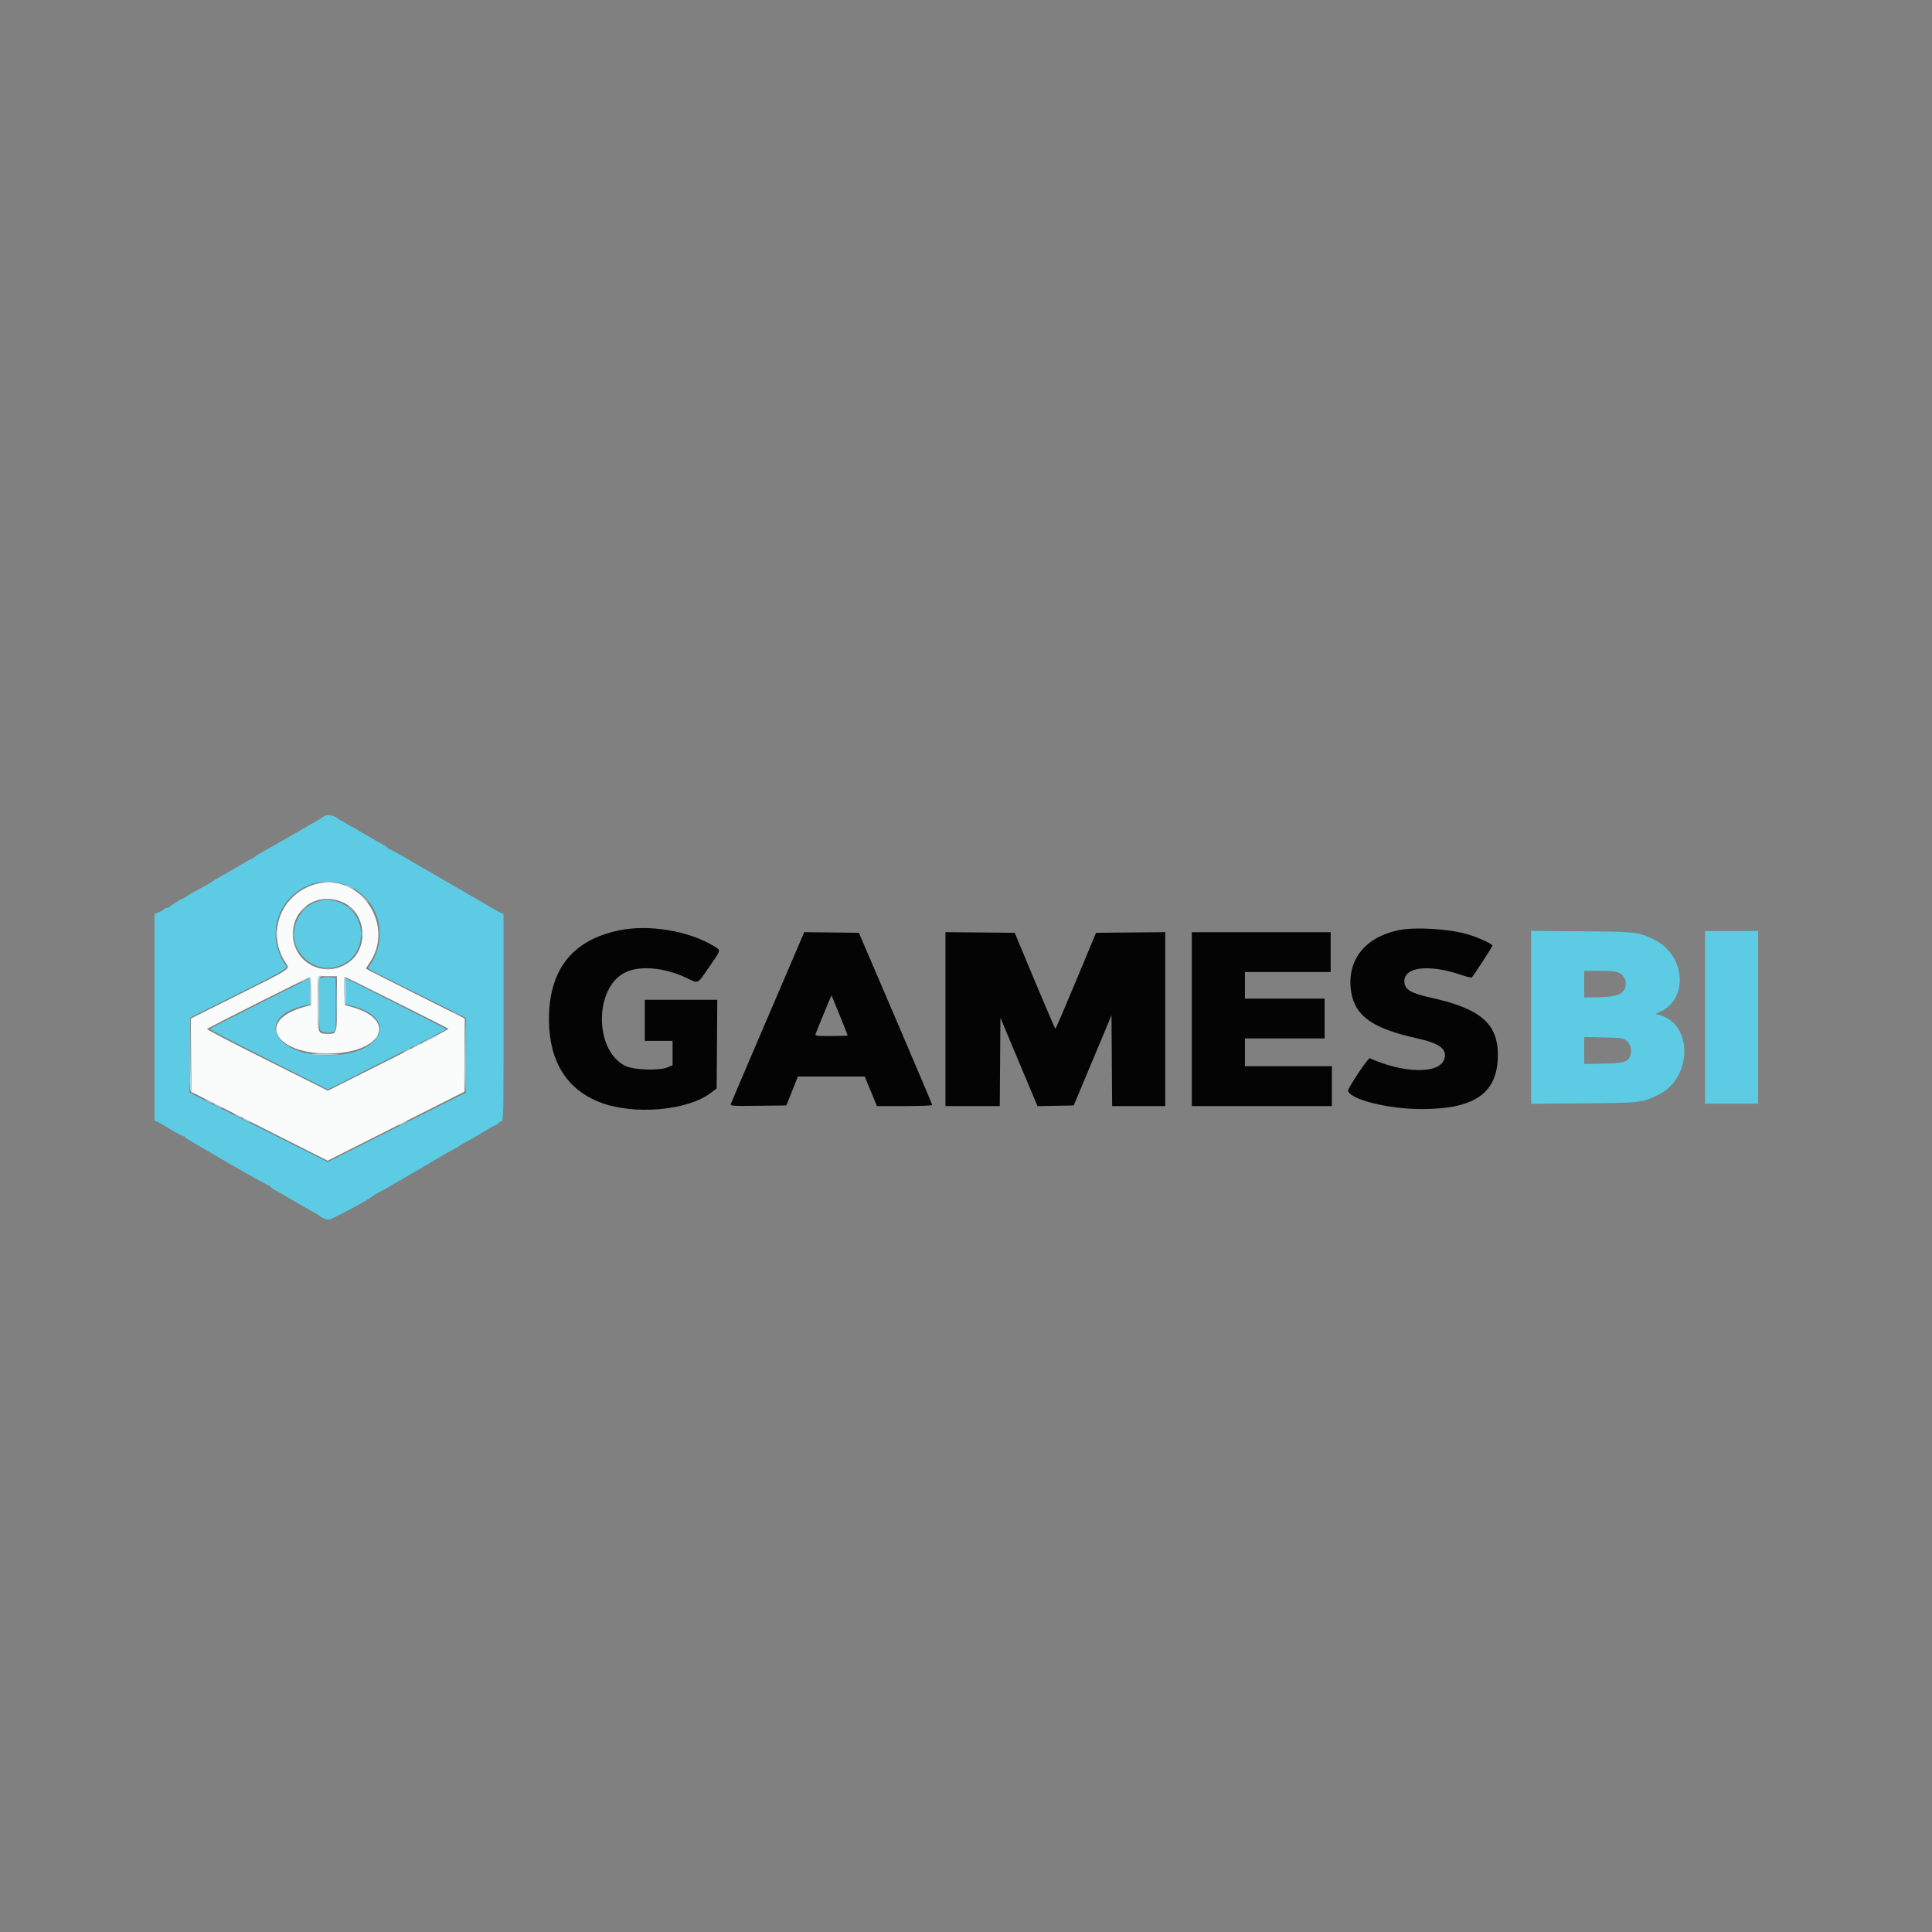 <svg id="svg" version="1.1" width="400" height="400" viewBox="0 0 400 400" xmlns="http://www.w3.org/2000/svg" xmlns:xlink="http://www.w3.org/1999/xlink" ><rect x="0" y="0" width="400" height="400" fill="#808080" stroke="none"/><g id="svgg"><path id="path0" d="M67.112 168.977 C 66.982 169.102,66.512 169.411,66.069 169.665 C 65.625 169.918,63.220 171.306,60.724 172.750 C 58.227 174.194,55.497 175.750,54.655 176.208 C 53.814 176.666,52.947 177.200,52.730 177.395 C 52.513 177.590,52.271 177.750,52.191 177.750 C 52.112 177.750,50.939 178.407,49.586 179.209 C 48.232 180.012,46.450 181.041,45.625 181.497 C 44.800 181.952,44.069 182.392,44.000 182.475 C 43.931 182.557,43.481 182.837,43.000 183.096 C 40.542 184.420,39.312 185.120,38.711 185.538 C 38.346 185.792,37.982 186.000,37.903 186.000 C 37.658 186.000,35.130 187.592,35.042 187.803 C 34.996 187.911,34.743 188.000,34.479 188.000 C 34.216 188.000,34.000 188.086,34.000 188.191 C 34.000 188.296,33.550 188.577,33.000 188.815 L 32.000 189.249 32.000 210.630 L 32.000 232.012 32.563 232.252 C 32.872 232.384,33.536 232.746,34.039 233.058 C 36.000 234.274,37.753 235.250,37.975 235.250 C 38.104 235.250,38.246 235.339,38.292 235.449 C 38.337 235.558,39.652 236.374,41.212 237.261 C 42.772 238.149,44.414 239.100,44.860 239.375 C 47.259 240.854,55.510 245.500,55.736 245.500 C 55.881 245.500,56.000 245.593,56.000 245.706 C 56.000 245.819,56.478 246.162,57.063 246.468 C 57.647 246.774,58.575 247.299,59.125 247.634 C 59.675 247.968,60.969 248.722,62.000 249.308 C 63.031 249.894,64.100 250.510,64.375 250.677 C 64.650 250.844,65.156 251.123,65.500 251.298 C 65.844 251.472,66.181 251.685,66.250 251.770 C 66.533 252.121,67.509 252.500,68.130 252.500 C 68.651 252.500,76.437 248.334,77.000 247.754 C 77.197 247.551,78.038 247.054,79.125 246.497 C 79.675 246.215,80.575 245.710,81.125 245.373 C 81.675 245.037,82.856 244.348,83.750 243.843 C 85.105 243.078,90.052 240.178,91.875 239.081 C 92.150 238.916,92.769 238.570,93.250 238.313 C 94.517 237.635,95.323 237.163,95.750 236.849 C 95.956 236.697,96.744 236.251,97.500 235.857 C 98.256 235.463,99.494 234.740,100.250 234.250 C 101.006 233.760,101.991 233.209,102.438 233.025 C 102.884 232.840,103.250 232.604,103.250 232.499 C 103.250 232.394,103.475 232.249,103.750 232.178 C 104.245 232.048,104.250 231.837,104.250 210.642 L 104.250 189.238 103.688 188.998 C 103.378 188.866,102.714 188.504,102.211 188.192 C 101.708 187.880,100.639 187.255,99.836 186.804 C 99.032 186.352,98.206 185.879,98.000 185.752 C 97.455 185.417,92.432 182.503,90.887 181.625 C 90.160 181.213,87.598 179.722,85.192 178.313 C 82.787 176.903,80.691 175.750,80.534 175.750 C 80.378 175.750,80.250 175.663,80.250 175.557 C 80.250 175.451,79.828 175.142,79.313 174.870 C 78.797 174.599,77.531 173.882,76.500 173.278 C 74.407 172.050,73.129 171.316,70.722 169.961 C 70.394 169.776,70.069 169.569,70.000 169.500 C 69.326 168.826,67.598 168.513,67.112 168.977 M70.823 182.968 C 78.120 184.991,80.972 193.658,76.444 200.051 C 76.052 200.604,75.014 200.015,86.438 205.723 L 96.500 210.751 96.500 218.466 L 96.500 226.181 82.188 233.377 L 67.875 240.573 53.559 233.403 L 39.243 226.233 39.309 218.462 L 39.375 210.691 49.436 205.658 C 59.260 200.744,59.874 200.372,59.149 199.770 C 58.956 199.610,58.510 198.870,58.157 198.125 C 54.125 189.609,61.772 180.458,70.823 182.968 M64.875 186.968 C 61.483 188.517,59.861 193.113,61.556 196.375 C 65.039 203.078,74.739 200.870,74.739 193.375 C 74.739 188.294,69.467 184.870,64.875 186.968 M317.000 210.625 L 317.000 228.529 327.813 228.439 C 339.628 228.342,339.821 228.321,343.181 226.757 C 350.454 223.372,350.619 211.832,343.419 210.106 L 342.713 209.936 343.669 209.507 C 349.715 206.790,348.921 197.574,342.375 194.479 C 339.128 192.943,338.824 192.909,327.438 192.811 L 317.000 192.720 317.000 210.625 M353.000 210.625 L 353.000 228.500 358.500 228.500 L 364.000 228.500 364.000 210.625 L 364.000 192.750 358.500 192.750 L 353.000 192.750 353.000 210.625 M335.250 201.438 C 336.838 202.231,337.083 204.542,335.689 205.583 C 334.864 206.199,333.275 206.466,330.313 206.485 L 328.000 206.500 328.000 203.750 L 328.000 201.000 331.188 201.000 C 333.721 201.001,334.554 201.090,335.250 201.438 M66.110 202.473 C 65.919 202.664,66.016 212.879,66.212 213.192 C 66.517 213.681,67.786 213.942,68.688 213.702 L 69.500 213.486 69.500 207.930 L 69.500 202.375 67.854 202.375 C 66.949 202.375,66.164 202.419,66.110 202.473 M53.824 207.708 C 48.159 210.560,43.462 212.955,43.387 213.030 C 43.312 213.104,48.791 215.958,55.563 219.371 L 67.875 225.576 80.125 219.377 C 86.862 215.968,92.408 213.152,92.449 213.119 C 92.490 213.086,87.793 210.681,82.012 207.774 L 71.500 202.488 71.500 205.197 L 71.500 207.905 72.799 208.238 C 82.847 210.814,79.181 218.500,67.904 218.500 C 56.518 218.500,52.791 210.563,63.063 208.189 L 64.250 207.914 64.250 205.207 C 64.250 203.718,64.222 202.505,64.188 202.511 C 64.153 202.517,59.490 204.856,53.824 207.708 M336.668 215.400 C 337.527 216.043,337.904 217.214,337.597 218.287 C 337.142 219.873,336.436 220.115,331.982 220.209 L 328.000 220.294 328.000 217.500 L 328.000 214.706 331.982 214.791 C 335.563 214.866,336.035 214.928,336.668 215.400 " stroke="none" fill="#5ccbe3" fill-rule="evenodd"></path><path id="path1" d="M65.250 183.074 C 58.000 185.151,55.004 193.466,59.306 199.571 C 60.058 200.639,60.181 200.560,49.528 205.875 L 39.506 210.875 39.566 218.475 L 39.625 226.076 53.734 233.190 L 67.844 240.305 81.984 233.170 L 96.125 226.035 96.176 218.455 L 96.227 210.875 85.989 205.750 C 80.357 202.931,75.750 200.589,75.750 200.545 C 75.750 200.501,76.084 199.979,76.492 199.386 C 81.964 191.433,74.397 180.453,65.250 183.074 M71.182 186.909 C 75.765 189.092,76.417 196.137,72.316 199.160 C 67.383 202.797,60.648 199.458,60.648 193.375 C 60.648 187.823,66.089 184.483,71.182 186.909 M69.750 207.782 C 69.750 214.170,69.789 214.042,67.867 214.042 C 65.765 214.042,65.750 213.997,65.750 207.753 C 65.750 201.441,65.494 202.125,67.855 202.125 L 69.750 202.125 69.750 207.782 M64.375 205.248 L 64.375 208.079 62.828 208.516 C 53.106 211.257,56.713 218.125,67.875 218.125 C 78.993 218.125,82.578 211.236,72.881 208.505 L 71.375 208.080 71.305 205.165 C 71.266 203.562,71.299 202.250,71.378 202.250 C 71.590 202.250,92.590 212.768,92.834 212.997 C 92.949 213.105,87.380 216.033,80.459 219.504 L 67.875 225.815 55.285 219.518 C 48.361 216.055,42.772 213.144,42.867 213.048 C 43.213 212.698,63.883 202.306,64.125 202.360 C 64.274 202.394,64.375 203.565,64.375 205.248 " stroke="none" fill="#fafbfb" fill-rule="evenodd"></path><path id="path2" d="M66.932 186.430 C 67.376 186.486,68.163 186.487,68.682 186.432 C 69.201 186.378,68.838 186.333,67.875 186.332 C 66.912 186.331,66.488 186.375,66.932 186.430 M72.000 187.578 C 72.000 187.621,72.366 187.987,72.813 188.391 L 73.625 189.125 72.891 188.313 C 72.206 187.555,72.000 187.385,72.000 187.578 M57.077 193.375 C 57.079 194.200,57.126 194.507,57.181 194.058 C 57.237 193.609,57.236 192.934,57.179 192.558 C 57.122 192.182,57.076 192.550,57.077 193.375 M74.813 193.375 C 74.816 193.925,74.867 194.121,74.927 193.810 C 74.987 193.499,74.984 193.049,74.922 192.810 C 74.859 192.571,74.810 192.825,74.813 193.375 M67.192 202.431 C 67.641 202.487,68.316 202.486,68.692 202.429 C 69.068 202.372,68.700 202.326,67.875 202.327 C 67.050 202.329,66.743 202.376,67.192 202.431 M69.607 207.750 C 69.607 210.844,69.643 212.109,69.687 210.563 C 69.730 209.016,69.730 206.484,69.687 204.938 C 69.643 203.391,69.607 204.656,69.607 207.750 " stroke="none" fill="#79c8dd" fill-rule="evenodd"></path><path id="path3" d="M67.192 182.681 C 67.641 182.737,68.316 182.736,68.692 182.679 C 69.068 182.622,68.700 182.576,67.875 182.577 C 67.050 182.579,66.743 182.626,67.192 182.681 M71.521 183.343 C 71.778 183.573,73.250 184.250,73.250 184.138 C 73.250 183.994,71.864 183.250,71.596 183.250 C 71.497 183.250,71.464 183.292,71.521 183.343 M74.990 185.563 C 76.026 186.666,76.250 186.865,76.250 186.677 C 76.250 186.637,75.716 186.103,75.063 185.490 L 73.875 184.375 74.990 185.563 M62.609 188.313 L 61.875 189.125 62.688 188.391 C 63.445 187.706,63.615 187.500,63.422 187.500 C 63.379 187.500,63.013 187.866,62.609 188.313 M60.572 193.375 C 60.573 194.063,60.622 194.314,60.679 193.934 C 60.737 193.554,60.735 192.992,60.676 192.684 C 60.617 192.377,60.570 192.688,60.572 193.375 M67.440 200.677 C 67.751 200.737,68.201 200.734,68.440 200.672 C 68.679 200.609,68.425 200.560,67.875 200.563 C 67.325 200.566,67.129 200.617,67.440 200.677 M65.917 202.167 C 65.686 202.398,65.706 213.193,65.938 213.337 C 66.041 213.401,66.093 210.970,66.053 207.935 C 65.997 203.643,66.053 202.371,66.303 202.212 C 66.486 202.096,66.508 202.006,66.354 202.004 C 66.205 202.002,66.008 202.075,65.917 202.167 M63.188 202.644 C 62.260 203.146,62.306 203.363,63.238 202.881 C 63.643 202.672,64.044 202.500,64.128 202.500 C 64.212 202.500,64.245 203.789,64.203 205.363 C 64.160 206.938,64.213 208.138,64.321 208.030 C 64.607 207.743,64.423 202.430,64.125 202.343 C 63.987 202.304,63.566 202.439,63.188 202.644 M71.250 205.110 C 71.250 206.683,71.334 208.023,71.438 208.086 C 71.541 208.150,71.625 206.863,71.625 205.226 C 71.625 203.589,71.541 202.250,71.438 202.250 C 71.334 202.250,71.250 203.537,71.250 205.110 M93.750 209.612 C 93.750 209.681,94.088 209.912,94.500 210.125 C 94.912 210.338,95.250 210.457,95.250 210.388 C 95.250 210.319,94.912 210.088,94.500 209.875 C 94.088 209.662,93.750 209.543,93.750 209.612 M39.309 218.282 C 39.255 225.318,39.285 225.967,39.688 226.282 C 40.074 226.585,40.089 226.579,39.816 226.229 C 39.590 225.939,39.489 223.791,39.437 218.229 L 39.367 210.625 39.309 218.282 M96.250 218.550 C 96.181 222.772,96.211 226.139,96.316 226.034 C 96.422 225.929,96.478 222.475,96.441 218.359 L 96.375 210.875 96.250 218.550 M77.237 215.438 L 76.375 216.375 77.313 215.513 C 78.185 214.712,78.365 214.500,78.174 214.500 C 78.132 214.500,77.710 214.922,77.237 215.438 M88.688 215.141 C 88.034 215.481,87.500 215.816,87.500 215.884 C 87.500 215.996,89.975 214.827,90.229 214.595 C 90.539 214.313,89.725 214.601,88.688 215.141 M86.000 216.500 C 85.519 216.763,85.215 216.984,85.325 216.990 C 85.590 217.003,87.000 216.270,87.000 216.119 C 87.000 215.955,86.985 215.961,86.000 216.500 M84.188 217.393 C 83.253 217.900,83.310 218.111,84.250 217.625 C 84.662 217.412,85.000 217.184,85.000 217.119 C 85.000 216.958,84.973 216.967,84.188 217.393 M64.500 218.273 C 64.844 218.370,66.362 218.448,67.875 218.446 C 71.331 218.441,70.815 218.307,66.875 218.187 C 65.225 218.136,64.156 218.175,64.500 218.273 M42.500 227.612 C 42.500 227.681,42.837 227.912,43.250 228.125 C 43.663 228.338,44.000 228.457,44.000 228.388 C 44.000 228.319,43.663 228.088,43.250 227.875 C 42.837 227.662,42.500 227.543,42.500 227.612 M44.271 228.593 C 44.528 228.823,46.000 229.500,46.000 229.388 C 46.000 229.244,44.614 228.500,44.346 228.500 C 44.247 228.500,44.214 228.542,44.271 228.593 M48.500 230.612 C 48.500 230.681,48.837 230.912,49.250 231.125 C 49.663 231.338,50.000 231.457,50.000 231.388 C 50.000 231.319,49.663 231.088,49.250 230.875 C 48.837 230.662,48.500 230.543,48.500 230.612 M50.271 231.593 C 50.528 231.823,52.000 232.500,52.000 232.388 C 52.000 232.244,50.614 231.500,50.346 231.500 C 50.247 231.500,50.214 231.542,50.271 231.593 M83.250 232.500 C 82.769 232.763,82.465 232.984,82.575 232.990 C 82.840 233.003,84.250 232.270,84.250 232.119 C 84.250 231.955,84.235 231.961,83.250 232.500 " stroke="none" fill="#b7d4dc" fill-rule="evenodd"></path><path id="path4" d="" stroke="none" fill="#81becc" fill-rule="evenodd"></path><path id="path5" d="M128.158 192.624 C 118.424 194.641,113.588 200.853,113.658 211.250 C 113.716 219.746,117.347 225.573,124.240 228.231 C 131.172 230.904,142.293 229.967,147.125 226.302 L 148.375 225.354 148.441 216.177 L 148.506 207.000 141.003 207.000 L 133.500 207.000 133.500 211.250 L 133.500 215.500 136.375 215.500 L 139.250 215.500 139.250 218.013 L 139.250 220.526 138.313 220.946 C 136.599 221.715,131.237 221.553,129.455 220.677 C 123.010 217.513,123.005 204.481,129.446 201.329 C 132.437 199.866,137.499 200.297,141.966 202.395 C 144.749 203.703,144.259 203.928,146.872 200.137 C 149.388 196.486,149.328 196.803,147.688 195.815 C 142.498 192.688,134.307 191.349,128.158 192.624 M289.375 192.621 C 282.412 194.156,278.760 198.981,279.747 205.342 C 280.528 210.375,284.210 212.962,293.500 215.003 C 298.185 216.033,299.770 217.311,298.970 219.413 C 297.840 222.382,290.571 222.234,283.608 219.101 C 283.254 218.942,278.928 225.451,279.096 225.889 C 279.803 227.731,287.542 229.622,294.375 229.621 C 305.382 229.619,310.084 226.297,310.113 218.500 C 310.138 211.888,306.544 208.820,296.071 206.511 C 292.015 205.616,290.750 204.817,290.750 203.147 C 290.750 200.147,295.978 199.589,302.619 201.881 C 303.682 202.248,304.638 202.453,304.744 202.337 C 305.228 201.801,309.000 195.988,309.000 195.775 C 309.000 195.449,306.250 194.174,304.136 193.522 C 300.167 192.296,292.868 191.850,289.375 192.621 M166.270 193.558 C 166.148 193.870,162.761 201.775,158.745 211.125 C 154.728 220.475,151.385 228.324,151.315 228.567 C 151.197 228.982,151.544 229.005,156.997 228.942 L 162.804 228.875 164.000 225.875 L 165.196 222.875 172.115 222.875 L 179.034 222.875 180.295 225.938 L 181.555 229.000 187.278 229.000 C 190.569 229.000,193.000 228.903,193.000 228.771 C 193.000 228.646,189.585 220.574,185.411 210.834 L 177.822 193.125 172.157 193.058 L 166.491 192.991 166.270 193.558 M195.750 210.996 L 195.750 229.000 201.372 229.000 L 206.994 229.000 207.059 219.853 L 207.125 210.706 209.357 216.041 C 210.584 218.975,212.312 223.093,213.196 225.194 L 214.803 229.013 218.551 228.944 L 222.299 228.875 226.212 219.541 L 230.125 210.207 230.191 219.603 L 230.256 229.000 235.753 229.000 L 241.250 229.000 241.250 210.996 L 241.250 192.992 234.087 193.059 L 226.923 193.125 222.787 203.063 C 220.511 208.528,218.588 212.997,218.512 212.994 C 218.437 212.991,216.510 208.519,214.230 203.057 L 210.085 193.125 202.917 193.059 L 195.750 192.992 195.750 210.996 M246.750 211.000 L 246.750 229.000 261.250 229.000 L 275.750 229.000 275.750 224.875 L 275.750 220.750 266.750 220.750 L 257.750 220.750 257.750 217.875 L 257.750 215.000 266.000 215.000 L 274.250 215.000 274.250 210.875 L 274.250 206.750 266.000 206.750 L 257.750 206.750 257.750 204.000 L 257.750 201.250 266.625 201.250 L 275.500 201.250 275.500 197.125 L 275.500 193.000 261.125 193.000 L 246.750 193.000 246.750 211.000 M173.847 210.190 C 174.756 212.425,175.500 214.309,175.500 214.377 C 175.500 214.445,173.969 214.500,172.098 214.500 C 168.963 214.500,168.709 214.466,168.861 214.063 C 169.355 212.747,172.122 206.040,172.155 206.079 C 172.176 206.104,172.938 207.954,173.847 210.190 " stroke="none" fill="#040404" fill-rule="evenodd"></path><path id="path6" d="" stroke="none" fill="#583084" fill-rule="evenodd"></path><path id="path7" d="" stroke="none" fill="#5c3004" fill-rule="evenodd"></path><path id="path8" d="" stroke="none" fill="#043404" fill-rule="evenodd"></path></g></svg>